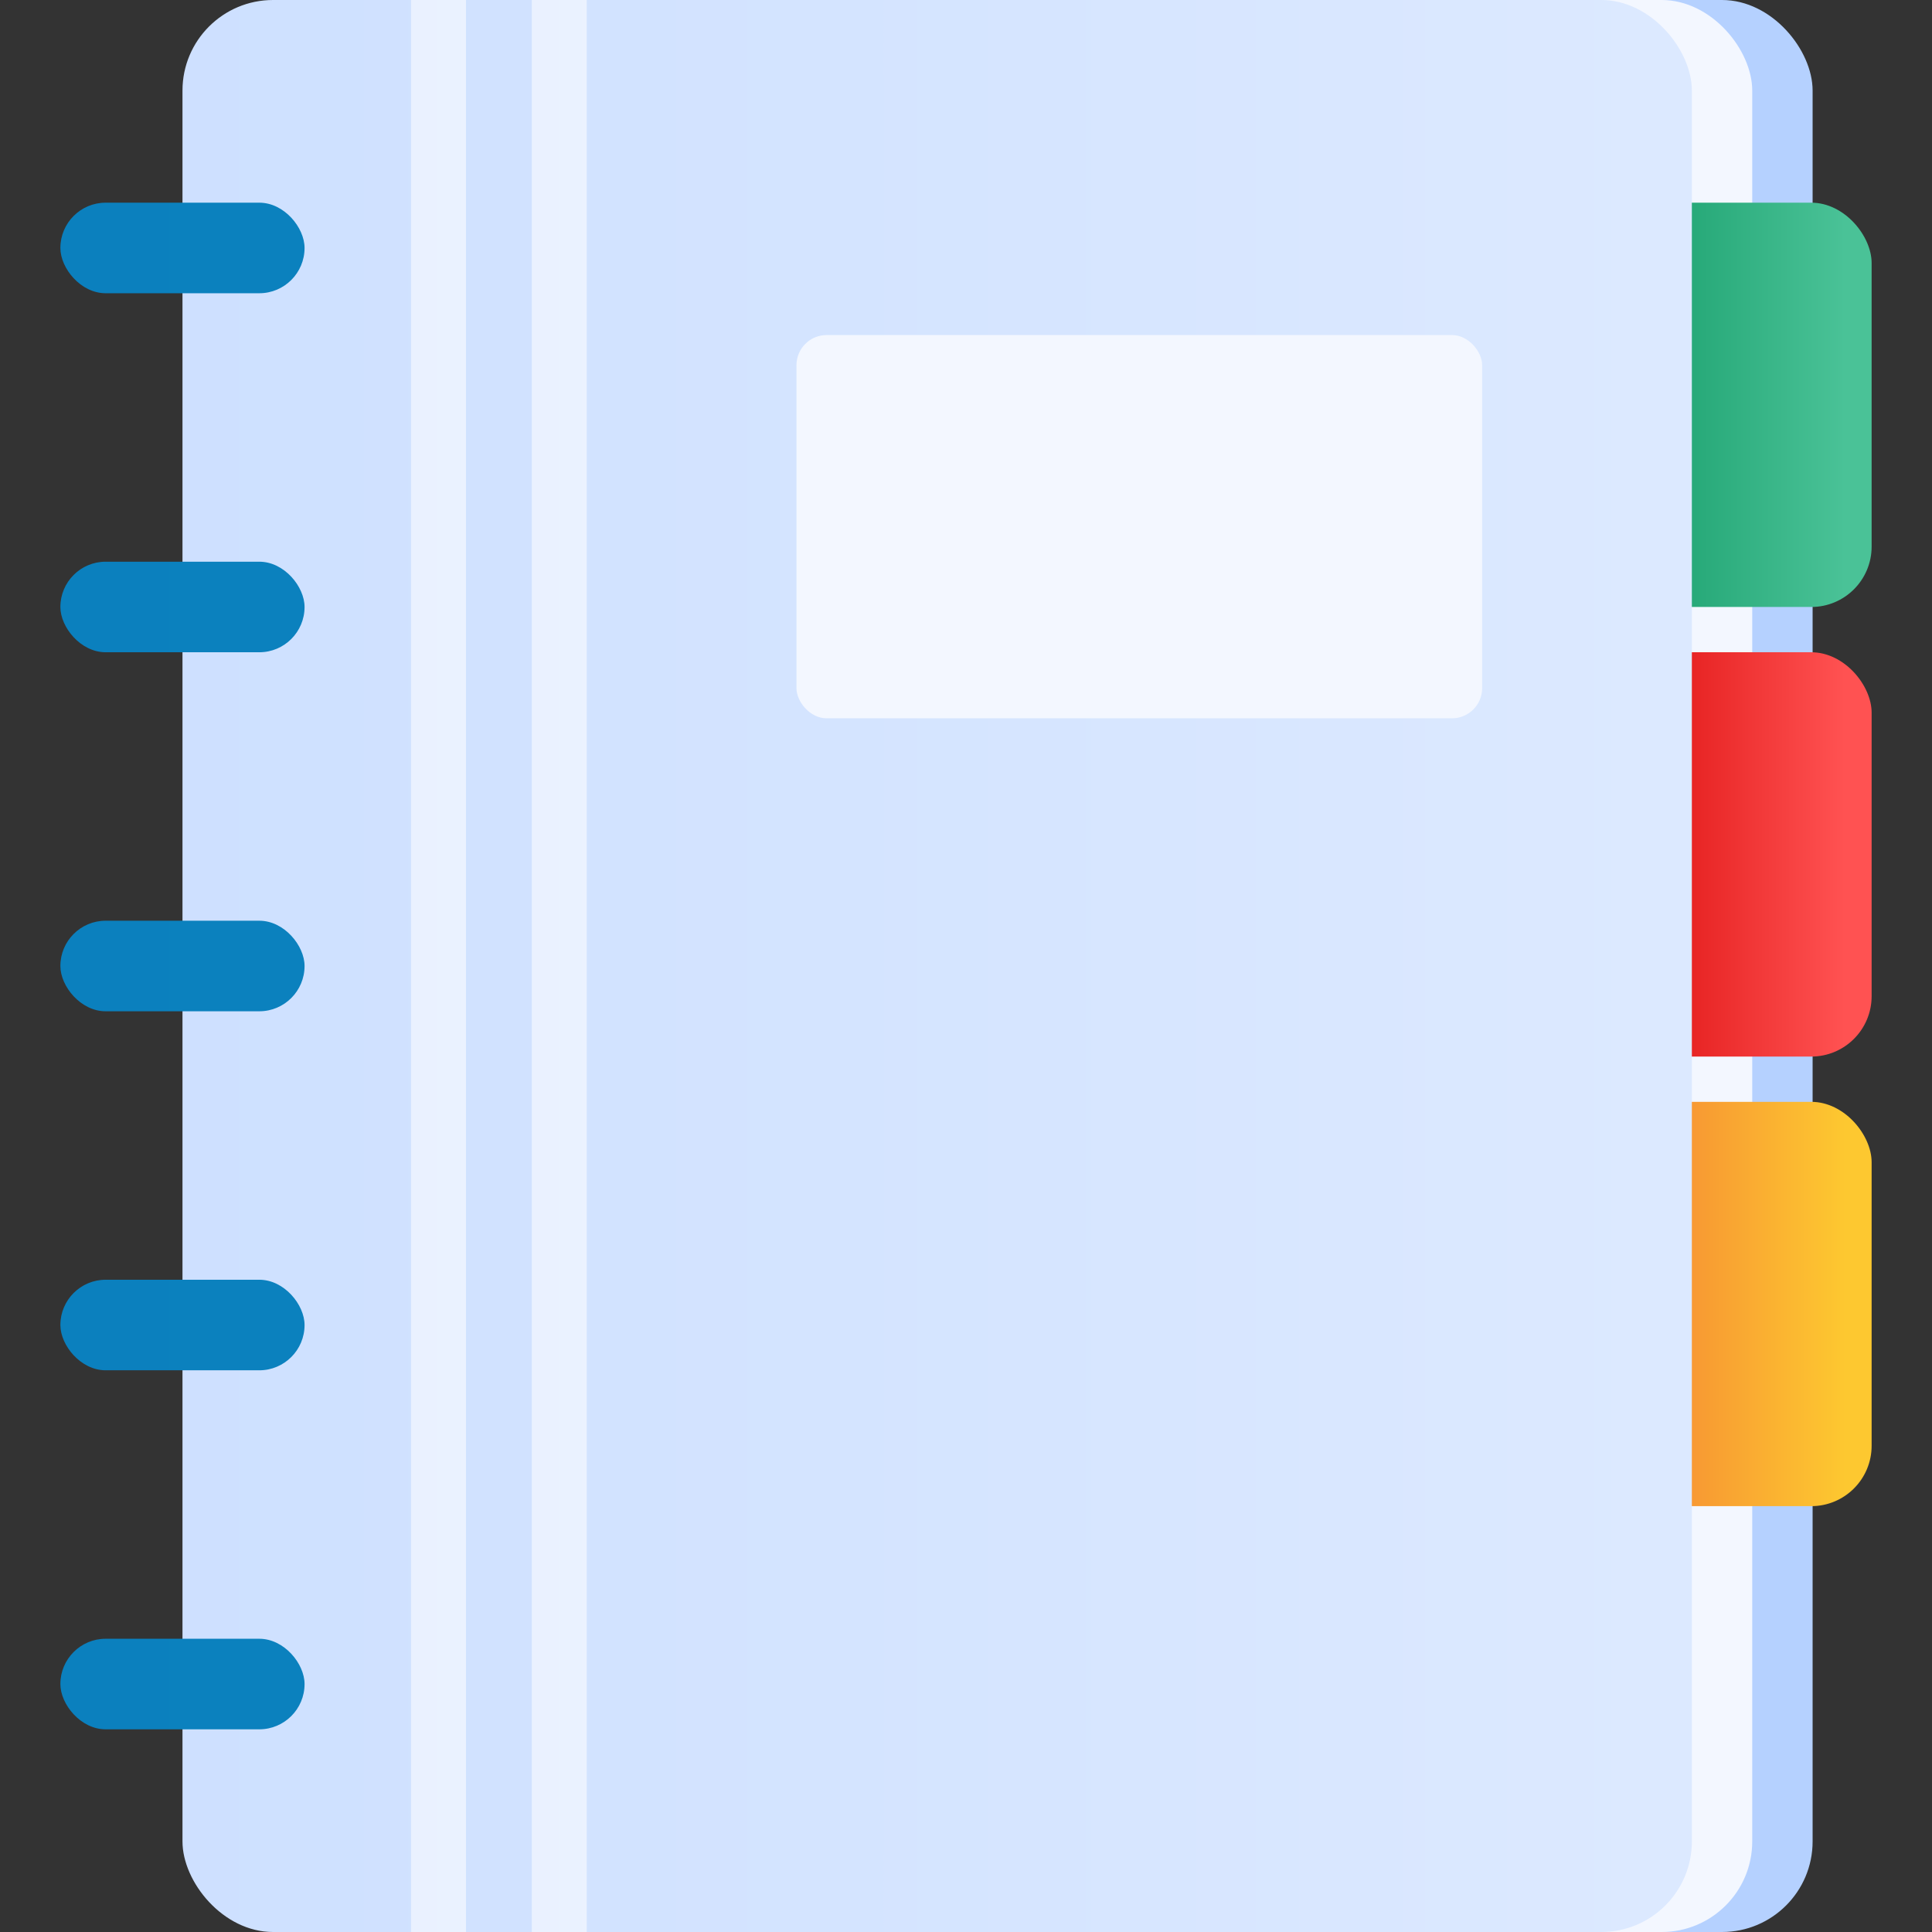 <svg height="512" viewBox="0 0 64 64" width="512" xmlns="http://www.w3.org/2000/svg" xmlns:xlink="http://www.w3.org/1999/xlink"><rect x="0" y="0" width="64" height="64" fill="#333333" stroke="none"/><linearGradient id="linear-gradient" gradientUnits="userSpaceOnUse" x1="11.935" x2="14.782" y1="8.891" y2="11.737"><stop offset="0" stop-color="#f3f7ff"/><stop offset=".99" stop-color="#b5d1ff"/></linearGradient><linearGradient id="linear-gradient-2" x1="70.29" x2="99.96" xlink:href="#linear-gradient" y1="32" y2="32"/><linearGradient id="linear-gradient-3" gradientUnits="userSpaceOnUse" x1="61.125" x2="51.898" y1="13.411" y2="13.411"><stop offset="0" stop-color="#4ac297"/><stop offset="1" stop-color="#0b9560"/></linearGradient><linearGradient id="linear-gradient-4" gradientUnits="userSpaceOnUse" x1="61.125" x2="51.898" y1="28.304" y2="28.304"><stop offset="0" stop-color="#ff5252"/><stop offset="1" stop-color="#d50000"/></linearGradient><linearGradient id="linear-gradient-5" gradientUnits="userSpaceOnUse" x1="61.125" x2="51.898" y1="43.196" y2="43.196"><stop offset="0" stop-color="#fdc830"/><stop offset="1" stop-color="#f37335"/></linearGradient><linearGradient id="linear-gradient-6" x1="134.254" x2="-81.302" xlink:href="#linear-gradient" y1="32" y2="32"/><linearGradient id="linear-gradient-7" x1="29.259" x2="-73.771" xlink:href="#linear-gradient" y1="32" y2="32"/><linearGradient id="linear-gradient-8" x1="33.259" x2="-69.771" xlink:href="#linear-gradient" y1="32" y2="32"/><linearGradient id="linear-gradient-9" gradientUnits="userSpaceOnUse" x1="71.473" x2="-386.104" y1="8.214" y2="8.214"><stop offset="0" stop-color="#048ac4"/><stop offset="1" stop-color="#35489b"/></linearGradient><linearGradient id="linear-gradient-10" x1="71.473" x2="-386.104" xlink:href="#linear-gradient-9" y1="20.107" y2="20.107"/><linearGradient id="linear-gradient-11" x1="71.473" x2="-386.104" xlink:href="#linear-gradient-9" y1="32" y2="32"/><linearGradient id="linear-gradient-12" x1="71.473" x2="-386.104" xlink:href="#linear-gradient-9" y1="43.893" y2="43.893"/><linearGradient id="linear-gradient-13" x1="71.473" x2="-386.104" xlink:href="#linear-gradient-9" y1="55.786" y2="55.786"/><linearGradient id="linear-gradient-14" x1="37.741" x2="37.741" xlink:href="#linear-gradient" y1="41.993" y2="63.106"/><g id="Book"><rect fill="url(#linear-gradient)" height="64" rx="3" width="50" x="10.045"/><rect fill="url(#linear-gradient-2)" height="64" rx="3" width="50" x="8.045"/><rect fill="url(#linear-gradient-3)" height="13.393" rx="2" width="10.071" x="51.929" y="6.714"/><rect fill="url(#linear-gradient-4)" height="13.393" rx="2" width="10.071" x="51.929" y="21.607"/><rect fill="url(#linear-gradient-5)" height="13.393" rx="2" width="10.071" x="51.929" y="36.5"/><rect fill="url(#linear-gradient-6)" height="64" rx="3" width="50" x="6.045"/><path d="m13.616 0h1.821v64h-1.821z" fill="url(#linear-gradient-7)"/><path d="m17.616 0h1.821v64h-1.821z" fill="url(#linear-gradient-8)"/><rect fill="url(#linear-gradient-9)" height="3" rx="1.5" width="8.089" x="2" y="6.714"/><rect fill="url(#linear-gradient-10)" height="3" rx="1.5" width="8.089" x="2" y="18.607"/><rect fill="url(#linear-gradient-11)" height="3" rx="1.5" width="8.089" x="2" y="30.5"/><rect fill="url(#linear-gradient-12)" height="3" rx="1.5" width="8.089" x="2" y="42.393"/><rect fill="url(#linear-gradient-13)" height="3" rx="1.5" width="8.089" x="2" y="54.286"/><rect fill="url(#linear-gradient-14)" height="12.696" rx="1" width="22.714" x="26.384" y="11.099"/></g></svg>